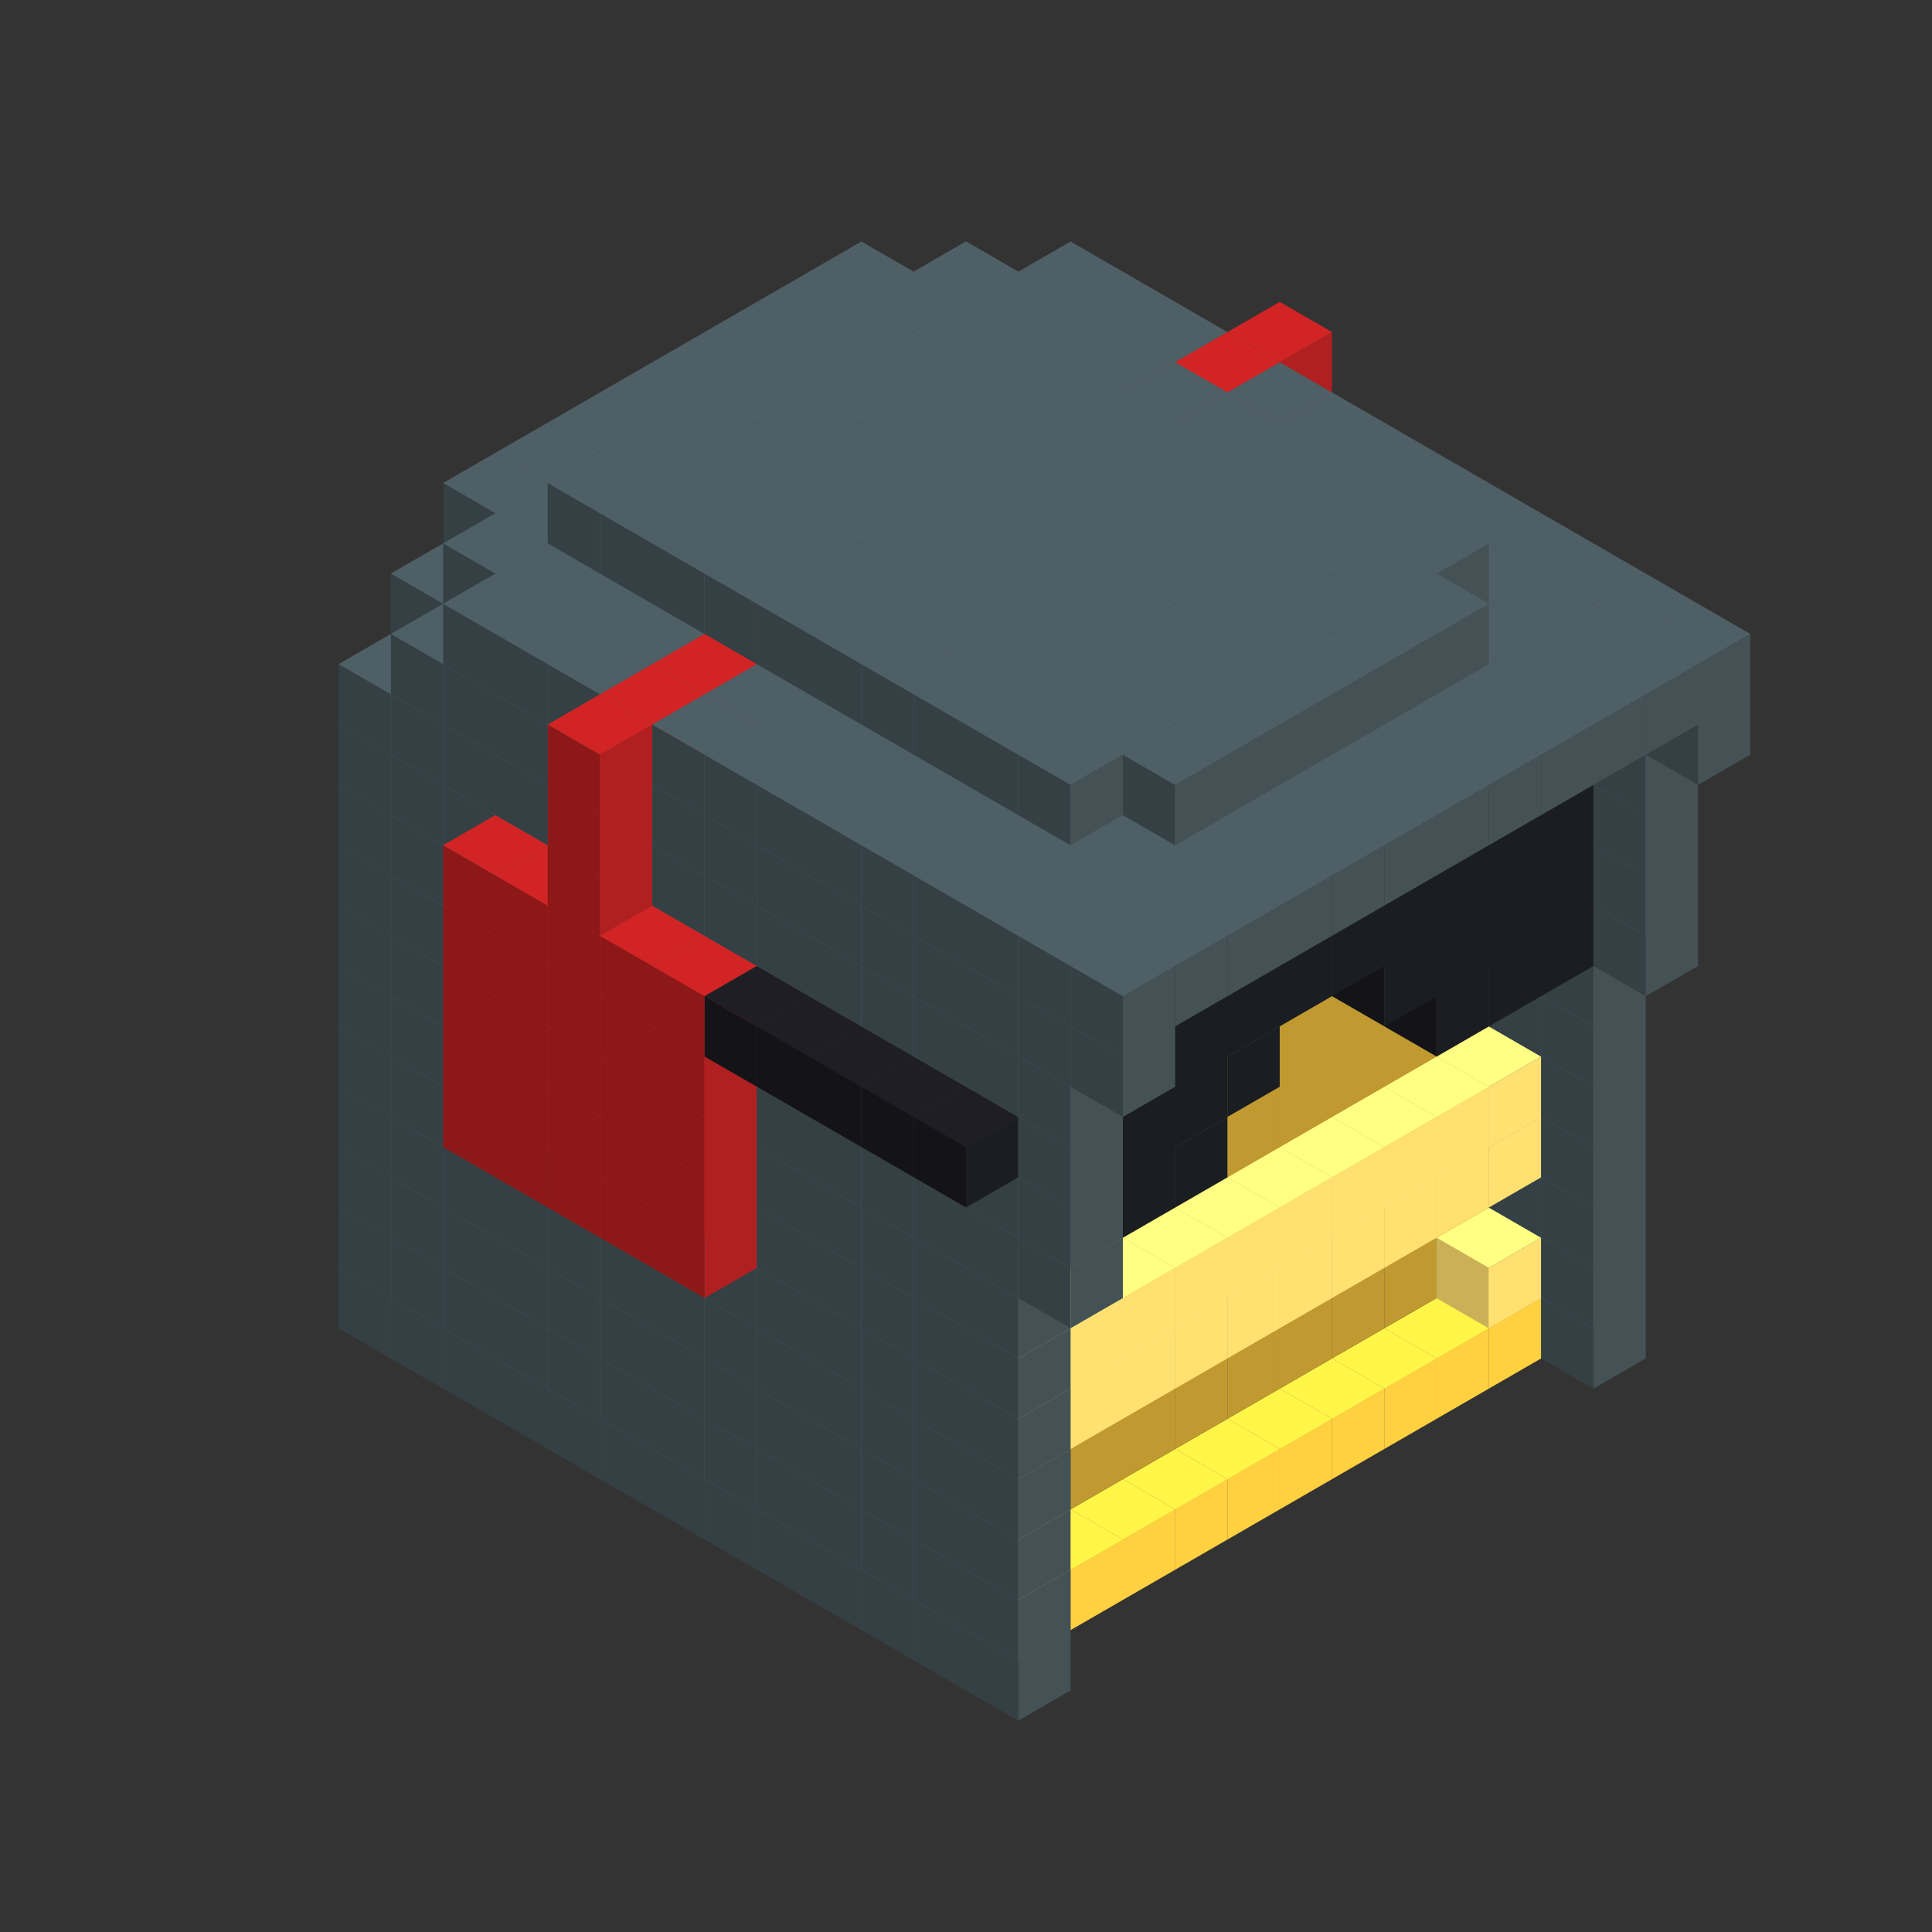 
<svg width='600' height='600' viewBox='4436371 5550000 3200000 3200000' xmlns='http://www.w3.org/2000/svg' xmlns:xlink='http://www.w3.org/1999/xlink'>
<rect x="4436371" y="5550000" width="3200000" height="3200000" fill="#333333" stroke="none"/>
<use xlink:href='#v-0x00000090-8' transform='translate(1936371,3050000)'/>
<use xlink:href='#v-0x00000090-8' transform='translate(983738,3600000)'/>
<use xlink:href='#v-0x00000090-8' transform='translate(2022974,3100000)'/>
<use xlink:href='#v-0x00000090-8' transform='translate(1070341,3650000)'/>
<use xlink:href='#v-0x00000090-8' transform='translate(2109577,3150000)'/>
<use xlink:href='#v-0x00000090-8' transform='translate(1156944,3700000)'/>
<use xlink:href='#v-0x00000090-8' transform='translate(2196180,3200000)'/>
<use xlink:href='#v-0x00000090-8' transform='translate(1243547,3750000)'/>
<use xlink:href='#v-0x00000090-8' transform='translate(2282783,3250000)'/>
<use xlink:href='#v-0x00000090-8' transform='translate(1330150,3800000)'/>
<use xlink:href='#v-0x00000090-8' transform='translate(2369386,3300000)'/>
<use xlink:href='#v-0x00000090-8' transform='translate(1416753,3850000)'/>
<use xlink:href='#v-0x00000090-8' transform='translate(2455989,3350000)'/>
<use xlink:href='#v-0x00000090-8' transform='translate(1503356,3900000)'/>
<use xlink:href='#v-0x00000090-8' transform='translate(2542592,3400000)'/>
<use xlink:href='#v-0x00000090-8' transform='translate(1589959,3950000)'/>
<use xlink:href='#v-0x00000090-8' transform='translate(2629195,3450000)'/>
<use xlink:href='#v-0x00000090-8' transform='translate(1676562,4000000)'/>
<use xlink:href='#v-0x00000090-8' transform='translate(2715798,3500000)'/>
<use xlink:href='#v-0x00000090-8' transform='translate(1763165,4050000)'/>
<use xlink:href='#v-0x00000090-8' transform='translate(2802401,3550000)'/>
<use xlink:href='#v-0x00000090-8' transform='translate(1849768,4100000)'/>
<use xlink:href='#v-0x00000090-8' transform='translate(2889004,3600000)'/>
<use xlink:href='#v-0x00000090-4' transform='translate(2802401,3650000)'/>
<use xlink:href='#v-0x00000090-4' transform='translate(2715798,3700000)'/>
<use xlink:href='#v-0x00000090-4' transform='translate(2629195,3750000)'/>
<use xlink:href='#v-0x00000090-4' transform='translate(2542592,3800000)'/>
<use xlink:href='#v-0x00000090-4' transform='translate(2455989,3850000)'/>
<use xlink:href='#v-0x00000090-4' transform='translate(2369386,3900000)'/>
<use xlink:href='#v-0x00000090-4' transform='translate(2282783,3950000)'/>
<use xlink:href='#v-0x00000090-4' transform='translate(2196180,4000000)'/>
<use xlink:href='#v-0x00000090-4' transform='translate(2109577,4050000)'/>
<use xlink:href='#v-0x00000090-4' transform='translate(2022974,4100000)'/>
<use xlink:href='#v-0x00000090-8' transform='translate(1936371,4150000)'/>
<use xlink:href='#v-0x00000090-8' transform='translate(2975607,3650000)'/>
<use xlink:href='#v-0x00000090-8' transform='translate(2022974,4200000)'/>
<use xlink:href='#v-0x00000090-8' transform='translate(1936371,2950000)'/>
<use xlink:href='#v-0x00000090-8' transform='translate(983738,3500000)'/>
<use xlink:href='#v-0x00000090-8' transform='translate(2022974,3000000)'/>
<use xlink:href='#v-0x00000090-8' transform='translate(1070341,3550000)'/>
<use xlink:href='#v-0x00000090-8' transform='translate(2109577,3050000)'/>
<use xlink:href='#v-0x00000090-8' transform='translate(1156944,3600000)'/>
<use xlink:href='#v-0x00000090-8' transform='translate(2196180,3100000)'/>
<use xlink:href='#v-0x00000090-8' transform='translate(1243547,3650000)'/>
<use xlink:href='#v-0x00000090-8' transform='translate(2282783,3150000)'/>
<use xlink:href='#v-0x00000090-8' transform='translate(1330150,3700000)'/>
<use xlink:href='#v-0x00000090-8' transform='translate(2369386,3200000)'/>
<use xlink:href='#v-0x00000090-8' transform='translate(1416753,3750000)'/>
<use xlink:href='#v-0x00000090-8' transform='translate(2455989,3250000)'/>
<use xlink:href='#v-0x00000090-8' transform='translate(1503356,3800000)'/>
<use xlink:href='#v-0x00000090-8' transform='translate(2542592,3300000)'/>
<use xlink:href='#v-0x00000090-8' transform='translate(1589959,3850000)'/>
<use xlink:href='#v-0x00000090-8' transform='translate(2629195,3350000)'/>
<use xlink:href='#v-0x00000090-8' transform='translate(1676562,3900000)'/>
<use xlink:href='#v-0x00000090-8' transform='translate(2715798,3400000)'/>
<use xlink:href='#v-0x00000090-8' transform='translate(1763165,3950000)'/>
<use xlink:href='#v-0x00000090-8' transform='translate(2802401,3450000)'/>
<use xlink:href='#v-0x00000090-2' transform='translate(2715798,3500000)'/>
<use xlink:href='#v-0x00000090-2' transform='translate(2629195,3550000)'/>
<use xlink:href='#v-0x00000090-2' transform='translate(2542592,3600000)'/>
<use xlink:href='#v-0x00000090-2' transform='translate(2455989,3650000)'/>
<use xlink:href='#v-0x00000090-2' transform='translate(2369386,3700000)'/>
<use xlink:href='#v-0x00000090-2' transform='translate(2282783,3750000)'/>
<use xlink:href='#v-0x00000090-2' transform='translate(2196180,3800000)'/>
<use xlink:href='#v-0x00000090-2' transform='translate(2109577,3850000)'/>
<use xlink:href='#v-0x00000090-2' transform='translate(2022974,3900000)'/>
<use xlink:href='#v-0x00000090-2' transform='translate(1936371,3950000)'/>
<use xlink:href='#v-0x00000090-8' transform='translate(1849768,4000000)'/>
<use xlink:href='#v-0x00000090-8' transform='translate(2889004,3500000)'/>
<use xlink:href='#v-0x00000090-1' transform='translate(2802401,3550000)'/>
<use xlink:href='#v-0x00000090-1' transform='translate(2022974,4000000)'/>
<use xlink:href='#v-0x00000090-8' transform='translate(1936371,4050000)'/>
<use xlink:href='#v-0x00000090-8' transform='translate(2975607,3550000)'/>
<use xlink:href='#v-0x00000090-8' transform='translate(2022974,4100000)'/>
<use xlink:href='#v-0x00000090-8' transform='translate(1936371,2850000)'/>
<use xlink:href='#v-0x00000090-8' transform='translate(983738,3400000)'/>
<use xlink:href='#v-0x00000090-8' transform='translate(2022974,2900000)'/>
<use xlink:href='#v-0x00000090-8' transform='translate(1070341,3450000)'/>
<use xlink:href='#v-0x00000090-8' transform='translate(2109577,2950000)'/>
<use xlink:href='#v-0x00000090-8' transform='translate(1156944,3500000)'/>
<use xlink:href='#v-0x00000090-8' transform='translate(2196180,3000000)'/>
<use xlink:href='#v-0x00000090-8' transform='translate(1243547,3550000)'/>
<use xlink:href='#v-0x00000090-8' transform='translate(2282783,3050000)'/>
<use xlink:href='#v-0x00000090-8' transform='translate(1330150,3600000)'/>
<use xlink:href='#v-0x00000090-8' transform='translate(2369386,3100000)'/>
<use xlink:href='#v-0x00000090-8' transform='translate(1416753,3650000)'/>
<use xlink:href='#v-0x00000090-8' transform='translate(2455989,3150000)'/>
<use xlink:href='#v-0x00000090-8' transform='translate(1503356,3700000)'/>
<use xlink:href='#v-0x00000090-8' transform='translate(2542592,3200000)'/>
<use xlink:href='#v-0x00000090-8' transform='translate(1589959,3750000)'/>
<use xlink:href='#v-0x00000090-8' transform='translate(2629195,3250000)'/>
<use xlink:href='#v-0x00000090-8' transform='translate(1676562,3800000)'/>
<use xlink:href='#v-0x00000090-8' transform='translate(2715798,3300000)'/>
<use xlink:href='#v-0x00000090-8' transform='translate(1763165,3850000)'/>
<use xlink:href='#v-0x00000090-8' transform='translate(2802401,3350000)'/>
<use xlink:href='#v-0x00000090-2' transform='translate(2715798,3400000)'/>
<use xlink:href='#v-0x00000090-2' transform='translate(2629195,3450000)'/>
<use xlink:href='#v-0x00000090-2' transform='translate(2542592,3500000)'/>
<use xlink:href='#v-0x00000090-2' transform='translate(2455989,3550000)'/>
<use xlink:href='#v-0x00000090-2' transform='translate(2369386,3600000)'/>
<use xlink:href='#v-0x00000090-2' transform='translate(2282783,3650000)'/>
<use xlink:href='#v-0x00000090-2' transform='translate(2196180,3700000)'/>
<use xlink:href='#v-0x00000090-2' transform='translate(2109577,3750000)'/>
<use xlink:href='#v-0x00000090-2' transform='translate(2022974,3800000)'/>
<use xlink:href='#v-0x00000090-2' transform='translate(1936371,3850000)'/>
<use xlink:href='#v-0x00000090-8' transform='translate(1849768,3900000)'/>
<use xlink:href='#v-0x00000090-8' transform='translate(2889004,3400000)'/>
<use xlink:href='#v-0x00000090-8' transform='translate(1936371,3950000)'/>
<use xlink:href='#v-0x00000090-8' transform='translate(2975607,3450000)'/>
<use xlink:href='#v-0x00000090-8' transform='translate(2022974,4000000)'/>
<use xlink:href='#v-0x00000090-8' transform='translate(1936371,2750000)'/>
<use xlink:href='#v-0x00000090-8' transform='translate(983738,3300000)'/>
<use xlink:href='#v-0x00000090-8' transform='translate(2022974,2800000)'/>
<use xlink:href='#v-0x00000090-8' transform='translate(1070341,3350000)'/>
<use xlink:href='#v-0x00000090-8' transform='translate(2109577,2850000)'/>
<use xlink:href='#v-0x00000090-8' transform='translate(1156944,3400000)'/>
<use xlink:href='#v-0x00000090-8' transform='translate(2196180,2900000)'/>
<use xlink:href='#v-0x00000090-8' transform='translate(1243547,3450000)'/>
<use xlink:href='#v-0x00000090-8' transform='translate(2282783,2950000)'/>
<use xlink:href='#v-0x00000090-8' transform='translate(1330150,3500000)'/>
<use xlink:href='#v-0x00000090-8' transform='translate(2369386,3000000)'/>
<use xlink:href='#v-0x00000090-8' transform='translate(1416753,3550000)'/>
<use xlink:href='#v-0x00000090-8' transform='translate(2455989,3050000)'/>
<use xlink:href='#v-0x00000090-8' transform='translate(1503356,3600000)'/>
<use xlink:href='#v-0x00000090-8' transform='translate(2542592,3100000)'/>
<use xlink:href='#v-0x00000090-8' transform='translate(1589959,3650000)'/>
<use xlink:href='#v-0x00000090-8' transform='translate(2629195,3150000)'/>
<use xlink:href='#v-0x00000090-8' transform='translate(1676562,3700000)'/>
<use xlink:href='#v-0x00000090-8' transform='translate(2715798,3200000)'/>
<use xlink:href='#v-0x00000090-8' transform='translate(1763165,3750000)'/>
<use xlink:href='#v-0x00000090-8' transform='translate(2802401,3250000)'/>
<use xlink:href='#v-0x00000090-2' transform='translate(2715798,3300000)'/>
<use xlink:href='#v-0x00000090-2' transform='translate(2629195,3350000)'/>
<use xlink:href='#v-0x00000090-2' transform='translate(2542592,3400000)'/>
<use xlink:href='#v-0x00000090-2' transform='translate(2455989,3450000)'/>
<use xlink:href='#v-0x00000090-2' transform='translate(2369386,3500000)'/>
<use xlink:href='#v-0x00000090-2' transform='translate(2282783,3550000)'/>
<use xlink:href='#v-0x00000090-2' transform='translate(2196180,3600000)'/>
<use xlink:href='#v-0x00000090-2' transform='translate(2109577,3650000)'/>
<use xlink:href='#v-0x00000090-2' transform='translate(2022974,3700000)'/>
<use xlink:href='#v-0x00000090-2' transform='translate(1936371,3750000)'/>
<use xlink:href='#v-0x00000090-8' transform='translate(1849768,3800000)'/>
<use xlink:href='#v-0x00000090-8' transform='translate(2889004,3300000)'/>
<use xlink:href='#v-0x00000090-1' transform='translate(2802401,3350000)'/>
<use xlink:href='#v-0x00000090-1' transform='translate(2715798,3400000)'/>
<use xlink:href='#v-0x00000090-1' transform='translate(2629195,3450000)'/>
<use xlink:href='#v-0x00000090-1' transform='translate(2542592,3500000)'/>
<use xlink:href='#v-0x00000090-1' transform='translate(2455989,3550000)'/>
<use xlink:href='#v-0x00000090-1' transform='translate(2369386,3600000)'/>
<use xlink:href='#v-0x00000090-1' transform='translate(2282783,3650000)'/>
<use xlink:href='#v-0x00000090-1' transform='translate(2196180,3700000)'/>
<use xlink:href='#v-0x00000090-1' transform='translate(2109577,3750000)'/>
<use xlink:href='#v-0x00000090-1' transform='translate(2022974,3800000)'/>
<use xlink:href='#v-0x00000090-8' transform='translate(1936371,3850000)'/>
<use xlink:href='#v-0x00000090-8' transform='translate(2975607,3350000)'/>
<use xlink:href='#v-0x00000090-8' transform='translate(2022974,3900000)'/>
<use xlink:href='#v-0x00000090-8' transform='translate(1936371,2650000)'/>
<use xlink:href='#v-0x00000090-8' transform='translate(983738,3200000)'/>
<use xlink:href='#v-0x00000090-8' transform='translate(2022974,2700000)'/>
<use xlink:href='#v-0x00000090-8' transform='translate(1070341,3250000)'/>
<use xlink:href='#v-0x00000090-8' transform='translate(2109577,2750000)'/>
<use xlink:href='#v-0x00000090-8' transform='translate(1156944,3300000)'/>
<use xlink:href='#v-0x00000090-8' transform='translate(2196180,2800000)'/>
<use xlink:href='#v-0x00000090-8' transform='translate(1243547,3350000)'/>
<use xlink:href='#v-0x00000090-8' transform='translate(2282783,2850000)'/>
<use xlink:href='#v-0x00000090-8' transform='translate(1330150,3400000)'/>
<use xlink:href='#v-0x00000090-8' transform='translate(2369386,2900000)'/>
<use xlink:href='#v-0x00000090-8' transform='translate(1416753,3450000)'/>
<use xlink:href='#v-0x00000090-8' transform='translate(2455989,2950000)'/>
<use xlink:href='#v-0x00000090-8' transform='translate(1503356,3500000)'/>
<use xlink:href='#v-0x00000090-8' transform='translate(2542592,3000000)'/>
<use xlink:href='#v-0x00000090-8' transform='translate(1589959,3550000)'/>
<use xlink:href='#v-0x00000090-8' transform='translate(2629195,3050000)'/>
<use xlink:href='#v-0x00000090-8' transform='translate(1676562,3600000)'/>
<use xlink:href='#v-0x00000090-8' transform='translate(2715798,3100000)'/>
<use xlink:href='#v-0x00000090-8' transform='translate(1763165,3650000)'/>
<use xlink:href='#v-0x00000090-8' transform='translate(2802401,3150000)'/>
<use xlink:href='#v-0x00000090-2' transform='translate(2715798,3200000)'/>
<use xlink:href='#v-0x00000090-2' transform='translate(2629195,3250000)'/>
<use xlink:href='#v-0x00000090-2' transform='translate(2542592,3300000)'/>
<use xlink:href='#v-0x00000090-2' transform='translate(2455989,3350000)'/>
<use xlink:href='#v-0x00000090-2' transform='translate(2369386,3400000)'/>
<use xlink:href='#v-0x00000090-2' transform='translate(2282783,3450000)'/>
<use xlink:href='#v-0x00000090-2' transform='translate(2196180,3500000)'/>
<use xlink:href='#v-0x00000090-2' transform='translate(2109577,3550000)'/>
<use xlink:href='#v-0x00000090-2' transform='translate(2022974,3600000)'/>
<use xlink:href='#v-0x00000090-2' transform='translate(1936371,3650000)'/>
<use xlink:href='#v-0x00000090-8' transform='translate(1849768,3700000)'/>
<use xlink:href='#v-0x00000090-8' transform='translate(2889004,3200000)'/>
<use xlink:href='#v-0x00000090-1' transform='translate(2802401,3250000)'/>
<use xlink:href='#v-0x00000090-1' transform='translate(2715798,3300000)'/>
<use xlink:href='#v-0x00000090-1' transform='translate(2629195,3350000)'/>
<use xlink:href='#v-0x00000090-1' transform='translate(2542592,3400000)'/>
<use xlink:href='#v-0x00000090-1' transform='translate(2455989,3450000)'/>
<use xlink:href='#v-0x00000090-1' transform='translate(2369386,3500000)'/>
<use xlink:href='#v-0x00000090-1' transform='translate(2282783,3550000)'/>
<use xlink:href='#v-0x00000090-1' transform='translate(2196180,3600000)'/>
<use xlink:href='#v-0x00000090-1' transform='translate(2109577,3650000)'/>
<use xlink:href='#v-0x00000090-1' transform='translate(2022974,3700000)'/>
<use xlink:href='#v-0x00000090-8' transform='translate(1936371,3750000)'/>
<use xlink:href='#v-0x00000090-8' transform='translate(2975607,3250000)'/>
<use xlink:href='#v-0x00000090-8' transform='translate(2022974,3800000)'/>
<use xlink:href='#v-0x00000090-8' transform='translate(1936371,2550000)'/>
<use xlink:href='#v-0x00000090-8' transform='translate(983738,3100000)'/>
<use xlink:href='#v-0x00000090-8' transform='translate(2022974,2600000)'/>
<use xlink:href='#v-0x00000090-8' transform='translate(1070341,3150000)'/>
<use xlink:href='#v-0x00000090-8' transform='translate(2109577,2650000)'/>
<use xlink:href='#v-0x00000090-8' transform='translate(1156944,3200000)'/>
<use xlink:href='#v-0x00000090-9' transform='translate(2282783,2650000)'/>
<use xlink:href='#v-0x00000090-8' transform='translate(2196180,2700000)'/>
<use xlink:href='#v-0x00000090-8' transform='translate(1243547,3250000)'/>
<use xlink:href='#v-0x00000090-9' transform='translate(1156944,3300000)'/>
<use xlink:href='#v-0x00000090-9' transform='translate(2369386,2700000)'/>
<use xlink:href='#v-0x00000090-8' transform='translate(2282783,2750000)'/>
<use xlink:href='#v-0x00000090-8' transform='translate(1330150,3300000)'/>
<use xlink:href='#v-0x00000090-9' transform='translate(1243547,3350000)'/>
<use xlink:href='#v-0x00000090-9' transform='translate(2455989,2750000)'/>
<use xlink:href='#v-0x00000090-8' transform='translate(2369386,2800000)'/>
<use xlink:href='#v-0x00000090-8' transform='translate(1416753,3350000)'/>
<use xlink:href='#v-0x00000090-9' transform='translate(1330150,3400000)'/>
<use xlink:href='#v-0x00000090-9' transform='translate(2542592,2800000)'/>
<use xlink:href='#v-0x00000090-8' transform='translate(2455989,2850000)'/>
<use xlink:href='#v-0x00000090-8' transform='translate(1503356,3400000)'/>
<use xlink:href='#v-0x00000090-9' transform='translate(1416753,3450000)'/>
<use xlink:href='#v-0x00000090-9' transform='translate(2629195,2850000)'/>
<use xlink:href='#v-0x00000090-8' transform='translate(2542592,2900000)'/>
<use xlink:href='#v-0x00000090-8' transform='translate(1589959,3450000)'/>
<use xlink:href='#v-0x00000090-9' transform='translate(1503356,3500000)'/>
<use xlink:href='#v-0x00000090-8' transform='translate(2629195,2950000)'/>
<use xlink:href='#v-0x00000090-8' transform='translate(1676562,3500000)'/>
<use xlink:href='#v-0x00000090-8' transform='translate(2715798,3000000)'/>
<use xlink:href='#v-0x00000090-8' transform='translate(1763165,3550000)'/>
<use xlink:href='#v-0x00000090-8' transform='translate(2802401,3050000)'/>
<use xlink:href='#v-0x00000090-2' transform='translate(2715798,3100000)'/>
<use xlink:href='#v-0x00000090-2' transform='translate(2629195,3150000)'/>
<use xlink:href='#v-0x00000090-2' transform='translate(2542592,3200000)'/>
<use xlink:href='#v-0x00000090-2' transform='translate(2455989,3250000)'/>
<use xlink:href='#v-0x00000090-2' transform='translate(2369386,3300000)'/>
<use xlink:href='#v-0x00000090-2' transform='translate(2282783,3350000)'/>
<use xlink:href='#v-0x00000090-2' transform='translate(2196180,3400000)'/>
<use xlink:href='#v-0x00000090-2' transform='translate(2109577,3450000)'/>
<use xlink:href='#v-0x00000090-2' transform='translate(2022974,3500000)'/>
<use xlink:href='#v-0x00000090-2' transform='translate(1936371,3550000)'/>
<use xlink:href='#v-0x00000090-8' transform='translate(1849768,3600000)'/>
<use xlink:href='#v-0x00000090-8' transform='translate(2889004,3100000)'/>
<use xlink:href='#v-0x00000090-8' transform='translate(1936371,3650000)'/>
<use xlink:href='#v-0x00000090-8' transform='translate(2975607,3150000)'/>
<use xlink:href='#v-0x00000090-8' transform='translate(2022974,3700000)'/>
<use xlink:href='#v-0x00000090-8' transform='translate(1936371,2450000)'/>
<use xlink:href='#v-0x00000090-8' transform='translate(983738,3000000)'/>
<use xlink:href='#v-0x00000090-8' transform='translate(2022974,2500000)'/>
<use xlink:href='#v-0x00000090-8' transform='translate(1070341,3050000)'/>
<use xlink:href='#v-0x00000090-8' transform='translate(2109577,2550000)'/>
<use xlink:href='#v-0x00000090-8' transform='translate(1156944,3100000)'/>
<use xlink:href='#v-0x00000090-9' transform='translate(2282783,2550000)'/>
<use xlink:href='#v-0x00000090-8' transform='translate(2196180,2600000)'/>
<use xlink:href='#v-0x00000090-8' transform='translate(1243547,3150000)'/>
<use xlink:href='#v-0x00000090-9' transform='translate(1156944,3200000)'/>
<use xlink:href='#v-0x00000090-9' transform='translate(2369386,2600000)'/>
<use xlink:href='#v-0x00000090-8' transform='translate(2282783,2650000)'/>
<use xlink:href='#v-0x00000090-8' transform='translate(1330150,3200000)'/>
<use xlink:href='#v-0x00000090-9' transform='translate(1243547,3250000)'/>
<use xlink:href='#v-0x00000090-9' transform='translate(2455989,2650000)'/>
<use xlink:href='#v-0x00000090-8' transform='translate(2369386,2700000)'/>
<use xlink:href='#v-0x00000090-8' transform='translate(1416753,3250000)'/>
<use xlink:href='#v-0x00000090-9' transform='translate(1330150,3300000)'/>
<use xlink:href='#v-0x00000090-9' transform='translate(2542592,2700000)'/>
<use xlink:href='#v-0x00000090-8' transform='translate(2455989,2750000)'/>
<use xlink:href='#v-0x00000090-8' transform='translate(1503356,3300000)'/>
<use xlink:href='#v-0x00000090-9' transform='translate(1416753,3350000)'/>
<use xlink:href='#v-0x00000090-9' transform='translate(2629195,2750000)'/>
<use xlink:href='#v-0x00000090-8' transform='translate(2542592,2800000)'/>
<use xlink:href='#v-0x00000090-8' transform='translate(1589959,3350000)'/>
<use xlink:href='#v-0x00000090-9' transform='translate(1503356,3400000)'/>
<use xlink:href='#v-0x00000090-8' transform='translate(2629195,2850000)'/>
<use xlink:href='#v-0x00000090-8' transform='translate(1676562,3400000)'/>
<use xlink:href='#v-0x00000090-8' transform='translate(2715798,2900000)'/>
<use xlink:href='#v-0x00000090-8' transform='translate(1763165,3450000)'/>
<use xlink:href='#v-0x00000090-8' transform='translate(2802401,2950000)'/>
<use xlink:href='#v-0x00000090-2' transform='translate(2715798,3000000)'/>
<use xlink:href='#v-0x00000090-2' transform='translate(2629195,3050000)'/>
<use xlink:href='#v-0x00000090-2' transform='translate(2542592,3100000)'/>
<use xlink:href='#v-0x00000090-2' transform='translate(2455989,3150000)'/>
<use xlink:href='#v-0x00000090-2' transform='translate(2369386,3200000)'/>
<use xlink:href='#v-0x00000090-2' transform='translate(2282783,3250000)'/>
<use xlink:href='#v-0x00000090-2' transform='translate(2196180,3300000)'/>
<use xlink:href='#v-0x00000090-2' transform='translate(2109577,3350000)'/>
<use xlink:href='#v-0x00000090-2' transform='translate(2022974,3400000)'/>
<use xlink:href='#v-0x00000090-2' transform='translate(1936371,3450000)'/>
<use xlink:href='#v-0x00000090-8' transform='translate(1849768,3500000)'/>
<use xlink:href='#v-0x00000090-8' transform='translate(2889004,3000000)'/>
<use xlink:href='#v-0x00000090-8' transform='translate(1936371,3550000)'/>
<use xlink:href='#v-0x00000090-8' transform='translate(2975607,3050000)'/>
<use xlink:href='#v-0x00000090-8' transform='translate(2022974,3600000)'/>
<use xlink:href='#v-0x00000090-8' transform='translate(1936371,2350000)'/>
<use xlink:href='#v-0x00000090-8' transform='translate(983738,2900000)'/>
<use xlink:href='#v-0x00000090-8' transform='translate(2022974,2400000)'/>
<use xlink:href='#v-0x00000090-8' transform='translate(1070341,2950000)'/>
<use xlink:href='#v-0x00000090-8' transform='translate(2109577,2450000)'/>
<use xlink:href='#v-0x00000090-8' transform='translate(1156944,3000000)'/>
<use xlink:href='#v-0x00000090-9' transform='translate(2282783,2450000)'/>
<use xlink:href='#v-0x00000090-8' transform='translate(2196180,2500000)'/>
<use xlink:href='#v-0x00000090-8' transform='translate(1243547,3050000)'/>
<use xlink:href='#v-0x00000090-9' transform='translate(1156944,3100000)'/>
<use xlink:href='#v-0x00000090-9' transform='translate(2369386,2500000)'/>
<use xlink:href='#v-0x00000090-8' transform='translate(2282783,2550000)'/>
<use xlink:href='#v-0x00000090-8' transform='translate(1330150,3100000)'/>
<use xlink:href='#v-0x00000090-9' transform='translate(1243547,3150000)'/>
<use xlink:href='#v-0x00000090-9' transform='translate(2455989,2550000)'/>
<use xlink:href='#v-0x00000090-8' transform='translate(2369386,2600000)'/>
<use xlink:href='#v-0x00000090-8' transform='translate(1416753,3150000)'/>
<use xlink:href='#v-0x00000090-9' transform='translate(1330150,3200000)'/>
<use xlink:href='#v-0x00000090-9' transform='translate(2542592,2600000)'/>
<use xlink:href='#v-0x00000090-8' transform='translate(2455989,2650000)'/>
<use xlink:href='#v-0x00000090-8' transform='translate(1503356,3200000)'/>
<use xlink:href='#v-0x00000090-9' transform='translate(1416753,3250000)'/>
<use xlink:href='#v-0x00000090-9' transform='translate(2629195,2650000)'/>
<use xlink:href='#v-0x00000090-8' transform='translate(2542592,2700000)'/>
<use xlink:href='#v-0x00000090-8' transform='translate(1589959,3250000)'/>
<use xlink:href='#v-0x00000090-9' transform='translate(1503356,3300000)'/>
<use xlink:href='#v-0x00000090-8' transform='translate(2629195,2750000)'/>
<use xlink:href='#v-0x00000090-8' transform='translate(1676562,3300000)'/>
<use xlink:href='#v-0x00000090-8' transform='translate(2715798,2800000)'/>
<use xlink:href='#v-0x00000090-8' transform='translate(1763165,3350000)'/>
<use xlink:href='#v-0x00000090-8' transform='translate(2802401,2850000)'/>
<use xlink:href='#v-0x00000090-2' transform='translate(2715798,2900000)'/>
<use xlink:href='#v-0x00000090-2' transform='translate(2629195,2950000)'/>
<use xlink:href='#v-0x00000090-2' transform='translate(2542592,3000000)'/>
<use xlink:href='#v-0x00000090-2' transform='translate(2455989,3050000)'/>
<use xlink:href='#v-0x00000090-2' transform='translate(2369386,3100000)'/>
<use xlink:href='#v-0x00000090-2' transform='translate(2282783,3150000)'/>
<use xlink:href='#v-0x00000090-2' transform='translate(2196180,3200000)'/>
<use xlink:href='#v-0x00000090-2' transform='translate(2109577,3250000)'/>
<use xlink:href='#v-0x00000090-2' transform='translate(2022974,3300000)'/>
<use xlink:href='#v-0x00000090-2' transform='translate(1936371,3350000)'/>
<use xlink:href='#v-0x00000090-8' transform='translate(1849768,3400000)'/>
<use xlink:href='#v-0x00000090-8' transform='translate(2889004,2900000)'/>
<use xlink:href='#v-0x00000090-1' transform='translate(2802401,2950000)'/>
<use xlink:href='#v-0x00000090-1' transform='translate(2715798,3000000)'/>
<use xlink:href='#v-0x00000090-1' transform='translate(2629195,3050000)'/>
<use xlink:href='#v-0x00000090-1' transform='translate(2196180,3300000)'/>
<use xlink:href='#v-0x00000090-1' transform='translate(2109577,3350000)'/>
<use xlink:href='#v-0x00000090-1' transform='translate(2022974,3400000)'/>
<use xlink:href='#v-0x00000090-8' transform='translate(1936371,3450000)'/>
<use xlink:href='#v-0x00000090-8' transform='translate(2975607,2950000)'/>
<use xlink:href='#v-0x00000090-7' transform='translate(2889004,3000000)'/>
<use xlink:href='#v-0x00000090-7' transform='translate(2802401,3050000)'/>
<use xlink:href='#v-0x00000090-7' transform='translate(2715798,3100000)'/>
<use xlink:href='#v-0x00000090-7' transform='translate(2282783,3350000)'/>
<use xlink:href='#v-0x00000090-7' transform='translate(2196180,3400000)'/>
<use xlink:href='#v-0x00000090-7' transform='translate(2109577,3450000)'/>
<use xlink:href='#v-0x00000090-8' transform='translate(2022974,3500000)'/>
<use xlink:href='#v-0x00000090-8' transform='translate(3062210,3000000)'/>
<use xlink:href='#v-0x00000090-8' transform='translate(2109577,3550000)'/>
<use xlink:href='#v-0x00000090-8' transform='translate(1936371,2250000)'/>
<use xlink:href='#v-0x00000090-8' transform='translate(983738,2800000)'/>
<use xlink:href='#v-0x00000090-8' transform='translate(2022974,2300000)'/>
<use xlink:href='#v-0x00000090-8' transform='translate(1070341,2850000)'/>
<use xlink:href='#v-0x00000090-8' transform='translate(2109577,2350000)'/>
<use xlink:href='#v-0x00000090-8' transform='translate(1156944,2900000)'/>
<use xlink:href='#v-0x00000090-9' transform='translate(2282783,2350000)'/>
<use xlink:href='#v-0x00000090-8' transform='translate(2196180,2400000)'/>
<use xlink:href='#v-0x00000090-8' transform='translate(1243547,2950000)'/>
<use xlink:href='#v-0x00000090-9' transform='translate(1156944,3000000)'/>
<use xlink:href='#v-0x00000090-9' transform='translate(2369386,2400000)'/>
<use xlink:href='#v-0x00000090-8' transform='translate(2282783,2450000)'/>
<use xlink:href='#v-0x00000090-8' transform='translate(1330150,3000000)'/>
<use xlink:href='#v-0x00000090-9' transform='translate(1243547,3050000)'/>
<use xlink:href='#v-0x00000090-9' transform='translate(2455989,2450000)'/>
<use xlink:href='#v-0x00000090-8' transform='translate(2369386,2500000)'/>
<use xlink:href='#v-0x00000090-8' transform='translate(1416753,3050000)'/>
<use xlink:href='#v-0x00000090-9' transform='translate(1330150,3100000)'/>
<use xlink:href='#v-0x00000090-9' transform='translate(2542592,2500000)'/>
<use xlink:href='#v-0x00000090-8' transform='translate(2455989,2550000)'/>
<use xlink:href='#v-0x00000090-8' transform='translate(1503356,3100000)'/>
<use xlink:href='#v-0x00000090-9' transform='translate(1416753,3150000)'/>
<use xlink:href='#v-0x00000090-9' transform='translate(2629195,2550000)'/>
<use xlink:href='#v-0x00000090-8' transform='translate(2542592,2600000)'/>
<use xlink:href='#v-0x00000090-8' transform='translate(1589959,3150000)'/>
<use xlink:href='#v-0x00000090-9' transform='translate(1503356,3200000)'/>
<use xlink:href='#v-0x00000090-8' transform='translate(2629195,2650000)'/>
<use xlink:href='#v-0x00000090-8' transform='translate(1676562,3200000)'/>
<use xlink:href='#v-0x00000090-8' transform='translate(2715798,2700000)'/>
<use xlink:href='#v-0x00000090-8' transform='translate(1763165,3250000)'/>
<use xlink:href='#v-0x00000090-8' transform='translate(2802401,2750000)'/>
<use xlink:href='#v-0x00000090-2' transform='translate(2715798,2800000)'/>
<use xlink:href='#v-0x00000090-2' transform='translate(2629195,2850000)'/>
<use xlink:href='#v-0x00000090-2' transform='translate(2542592,2900000)'/>
<use xlink:href='#v-0x00000090-2' transform='translate(2455989,2950000)'/>
<use xlink:href='#v-0x00000090-2' transform='translate(2369386,3000000)'/>
<use xlink:href='#v-0x00000090-2' transform='translate(2282783,3050000)'/>
<use xlink:href='#v-0x00000090-2' transform='translate(2196180,3100000)'/>
<use xlink:href='#v-0x00000090-2' transform='translate(2109577,3150000)'/>
<use xlink:href='#v-0x00000090-2' transform='translate(2022974,3200000)'/>
<use xlink:href='#v-0x00000090-2' transform='translate(1936371,3250000)'/>
<use xlink:href='#v-0x00000090-8' transform='translate(1849768,3300000)'/>
<use xlink:href='#v-0x00000090-8' transform='translate(2889004,2800000)'/>
<use xlink:href='#v-0x00000090-1' transform='translate(2802401,2850000)'/>
<use xlink:href='#v-0x00000090-3' transform='translate(2715798,2900000)'/>
<use xlink:href='#v-0x00000090-3' transform='translate(2629195,2950000)'/>
<use xlink:href='#v-0x00000090-1' transform='translate(2542592,3000000)'/>
<use xlink:href='#v-0x00000090-1' transform='translate(2282783,3150000)'/>
<use xlink:href='#v-0x00000090-3' transform='translate(2196180,3200000)'/>
<use xlink:href='#v-0x00000090-3' transform='translate(2109577,3250000)'/>
<use xlink:href='#v-0x00000090-1' transform='translate(2022974,3300000)'/>
<use xlink:href='#v-0x00000090-8' transform='translate(1936371,3350000)'/>
<use xlink:href='#v-0x00000090-8' transform='translate(2975607,2850000)'/>
<use xlink:href='#v-0x00000090-7' transform='translate(2889004,2900000)'/>
<use xlink:href='#v-0x00000090-7' transform='translate(2802401,2950000)'/>
<use xlink:href='#v-0x00000090-7' transform='translate(2715798,3000000)'/>
<use xlink:href='#v-0x00000090-7' transform='translate(2629195,3050000)'/>
<use xlink:href='#v-0x00000090-7' transform='translate(2369386,3200000)'/>
<use xlink:href='#v-0x00000090-7' transform='translate(2282783,3250000)'/>
<use xlink:href='#v-0x00000090-7' transform='translate(2196180,3300000)'/>
<use xlink:href='#v-0x00000090-7' transform='translate(2109577,3350000)'/>
<use xlink:href='#v-0x00000090-8' transform='translate(2022974,3400000)'/>
<use xlink:href='#v-0x00000090-8' transform='translate(3062210,2900000)'/>
<use xlink:href='#v-0x00000090-8' transform='translate(2109577,3450000)'/>
<use xlink:href='#v-0x00000090-8' transform='translate(1936371,2150000)'/>
<use xlink:href='#v-0x00000090-8' transform='translate(983738,2700000)'/>
<use xlink:href='#v-0x00000090-8' transform='translate(2022974,2200000)'/>
<use xlink:href='#v-0x00000090-8' transform='translate(1070341,2750000)'/>
<use xlink:href='#v-0x00000090-8' transform='translate(2109577,2250000)'/>
<use xlink:href='#v-0x00000090-8' transform='translate(1156944,2800000)'/>
<use xlink:href='#v-0x00000090-9' transform='translate(2282783,2250000)'/>
<use xlink:href='#v-0x00000090-8' transform='translate(2196180,2300000)'/>
<use xlink:href='#v-0x00000090-8' transform='translate(1243547,2850000)'/>
<use xlink:href='#v-0x00000090-9' transform='translate(1156944,2900000)'/>
<use xlink:href='#v-0x00000090-9' transform='translate(2369386,2300000)'/>
<use xlink:href='#v-0x00000090-8' transform='translate(2282783,2350000)'/>
<use xlink:href='#v-0x00000090-8' transform='translate(1330150,2900000)'/>
<use xlink:href='#v-0x00000090-9' transform='translate(1243547,2950000)'/>
<use xlink:href='#v-0x00000090-9' transform='translate(2455989,2350000)'/>
<use xlink:href='#v-0x00000090-8' transform='translate(2369386,2400000)'/>
<use xlink:href='#v-0x00000090-8' transform='translate(1416753,2950000)'/>
<use xlink:href='#v-0x00000090-9' transform='translate(1330150,3000000)'/>
<use xlink:href='#v-0x00000090-9' transform='translate(2542592,2400000)'/>
<use xlink:href='#v-0x00000090-8' transform='translate(2455989,2450000)'/>
<use xlink:href='#v-0x00000090-8' transform='translate(1503356,3000000)'/>
<use xlink:href='#v-0x00000090-9' transform='translate(1416753,3050000)'/>
<use xlink:href='#v-0x00000090-9' transform='translate(2629195,2450000)'/>
<use xlink:href='#v-0x00000090-8' transform='translate(2542592,2500000)'/>
<use xlink:href='#v-0x00000090-8' transform='translate(1589959,3050000)'/>
<use xlink:href='#v-0x00000090-9' transform='translate(1503356,3100000)'/>
<use xlink:href='#v-0x00000090-7' transform='translate(2715798,2500000)'/>
<use xlink:href='#v-0x00000090-8' transform='translate(2629195,2550000)'/>
<use xlink:href='#v-0x00000090-8' transform='translate(1676562,3100000)'/>
<use xlink:href='#v-0x00000090-7' transform='translate(1589959,3150000)'/>
<use xlink:href='#v-0x00000090-7' transform='translate(2802401,2550000)'/>
<use xlink:href='#v-0x00000090-8' transform='translate(2715798,2600000)'/>
<use xlink:href='#v-0x00000090-8' transform='translate(1763165,3150000)'/>
<use xlink:href='#v-0x00000090-7' transform='translate(1676562,3200000)'/>
<use xlink:href='#v-0x00000090-7' transform='translate(2889004,2600000)'/>
<use xlink:href='#v-0x00000090-8' transform='translate(2802401,2650000)'/>
<use xlink:href='#v-0x00000090-2' transform='translate(2715798,2700000)'/>
<use xlink:href='#v-0x00000090-2' transform='translate(2629195,2750000)'/>
<use xlink:href='#v-0x00000090-2' transform='translate(2542592,2800000)'/>
<use xlink:href='#v-0x00000090-2' transform='translate(2455989,2850000)'/>
<use xlink:href='#v-0x00000090-2' transform='translate(2369386,2900000)'/>
<use xlink:href='#v-0x00000090-2' transform='translate(2282783,2950000)'/>
<use xlink:href='#v-0x00000090-2' transform='translate(2196180,3000000)'/>
<use xlink:href='#v-0x00000090-2' transform='translate(2109577,3050000)'/>
<use xlink:href='#v-0x00000090-2' transform='translate(2022974,3100000)'/>
<use xlink:href='#v-0x00000090-2' transform='translate(1936371,3150000)'/>
<use xlink:href='#v-0x00000090-8' transform='translate(1849768,3200000)'/>
<use xlink:href='#v-0x00000090-7' transform='translate(1763165,3250000)'/>
<use xlink:href='#v-0x00000090-7' transform='translate(2975607,2650000)'/>
<use xlink:href='#v-0x00000090-8' transform='translate(2889004,2700000)'/>
<use xlink:href='#v-0x00000090-1' transform='translate(2802401,2750000)'/>
<use xlink:href='#v-0x00000090-1' transform='translate(2715798,2800000)'/>
<use xlink:href='#v-0x00000090-1' transform='translate(2629195,2850000)'/>
<use xlink:href='#v-0x00000090-1' transform='translate(2196180,3100000)'/>
<use xlink:href='#v-0x00000090-1' transform='translate(2109577,3150000)'/>
<use xlink:href='#v-0x00000090-1' transform='translate(2022974,3200000)'/>
<use xlink:href='#v-0x00000090-8' transform='translate(1936371,3250000)'/>
<use xlink:href='#v-0x00000090-7' transform='translate(1849768,3300000)'/>
<use xlink:href='#v-0x00000090-7' transform='translate(3062210,2700000)'/>
<use xlink:href='#v-0x00000090-8' transform='translate(2975607,2750000)'/>
<use xlink:href='#v-0x00000090-7' transform='translate(2889004,2800000)'/>
<use xlink:href='#v-0x00000090-7' transform='translate(2802401,2850000)'/>
<use xlink:href='#v-0x00000090-7' transform='translate(2715798,2900000)'/>
<use xlink:href='#v-0x00000090-7' transform='translate(2629195,2950000)'/>
<use xlink:href='#v-0x00000090-7' transform='translate(2542592,3000000)'/>
<use xlink:href='#v-0x00000090-7' transform='translate(2455989,3050000)'/>
<use xlink:href='#v-0x00000090-7' transform='translate(2369386,3100000)'/>
<use xlink:href='#v-0x00000090-7' transform='translate(2282783,3150000)'/>
<use xlink:href='#v-0x00000090-7' transform='translate(2196180,3200000)'/>
<use xlink:href='#v-0x00000090-7' transform='translate(2109577,3250000)'/>
<use xlink:href='#v-0x00000090-8' transform='translate(2022974,3300000)'/>
<use xlink:href='#v-0x00000090-7' transform='translate(1936371,3350000)'/>
<use xlink:href='#v-0x00000090-8' transform='translate(3062210,2800000)'/>
<use xlink:href='#v-0x00000090-8' transform='translate(2109577,3350000)'/>
<use xlink:href='#v-0x00000090-8' transform='translate(1936371,2050000)'/>
<use xlink:href='#v-0x00000090-8' transform='translate(983738,2600000)'/>
<use xlink:href='#v-0x00000090-8' transform='translate(2022974,2100000)'/>
<use xlink:href='#v-0x00000090-8' transform='translate(1070341,2650000)'/>
<use xlink:href='#v-0x00000090-8' transform='translate(2109577,2150000)'/>
<use xlink:href='#v-0x00000090-8' transform='translate(1156944,2700000)'/>
<use xlink:href='#v-0x00000090-8' transform='translate(2196180,2200000)'/>
<use xlink:href='#v-0x00000090-8' transform='translate(1243547,2750000)'/>
<use xlink:href='#v-0x00000090-8' transform='translate(2282783,2250000)'/>
<use xlink:href='#v-0x00000090-8' transform='translate(1330150,2800000)'/>
<use xlink:href='#v-0x00000090-9' transform='translate(2455989,2250000)'/>
<use xlink:href='#v-0x00000090-8' transform='translate(2369386,2300000)'/>
<use xlink:href='#v-0x00000090-8' transform='translate(1416753,2850000)'/>
<use xlink:href='#v-0x00000090-9' transform='translate(1330150,2900000)'/>
<use xlink:href='#v-0x00000090-8' transform='translate(2455989,2350000)'/>
<use xlink:href='#v-0x00000090-8' transform='translate(1503356,2900000)'/>
<use xlink:href='#v-0x00000090-8' transform='translate(2542592,2400000)'/>
<use xlink:href='#v-0x00000090-8' transform='translate(1589959,2950000)'/>
<use xlink:href='#v-0x00000090-8' transform='translate(2629195,2450000)'/>
<use xlink:href='#v-0x00000090-8' transform='translate(1676562,3000000)'/>
<use xlink:href='#v-0x00000090-8' transform='translate(2715798,2500000)'/>
<use xlink:href='#v-0x00000090-8' transform='translate(1763165,3050000)'/>
<use xlink:href='#v-0x00000090-8' transform='translate(2802401,2550000)'/>
<use xlink:href='#v-0x00000090-2' transform='translate(2715798,2600000)'/>
<use xlink:href='#v-0x00000090-2' transform='translate(2629195,2650000)'/>
<use xlink:href='#v-0x00000090-2' transform='translate(2542592,2700000)'/>
<use xlink:href='#v-0x00000090-2' transform='translate(2455989,2750000)'/>
<use xlink:href='#v-0x00000090-2' transform='translate(2369386,2800000)'/>
<use xlink:href='#v-0x00000090-2' transform='translate(2282783,2850000)'/>
<use xlink:href='#v-0x00000090-2' transform='translate(2196180,2900000)'/>
<use xlink:href='#v-0x00000090-2' transform='translate(2109577,2950000)'/>
<use xlink:href='#v-0x00000090-2' transform='translate(2022974,3000000)'/>
<use xlink:href='#v-0x00000090-2' transform='translate(1936371,3050000)'/>
<use xlink:href='#v-0x00000090-8' transform='translate(1849768,3100000)'/>
<use xlink:href='#v-0x00000090-8' transform='translate(2889004,2600000)'/>
<use xlink:href='#v-0x00000090-8' transform='translate(1936371,3150000)'/>
<use xlink:href='#v-0x00000090-8' transform='translate(2975607,2650000)'/>
<use xlink:href='#v-0x00000090-8' transform='translate(2022974,3200000)'/>
<use xlink:href='#v-0x00000090-8' transform='translate(3062210,2700000)'/>
<use xlink:href='#v-0x00000090-8' transform='translate(2109577,3250000)'/>
<use xlink:href='#v-0x00000090-8' transform='translate(1849768,2000000)'/>
<use xlink:href='#v-0x00000090-8' transform='translate(1763165,2050000)'/>
<use xlink:href='#v-0x00000090-8' transform='translate(1676562,2100000)'/>
<use xlink:href='#v-0x00000090-8' transform='translate(1589959,2150000)'/>
<use xlink:href='#v-0x00000090-8' transform='translate(1503356,2200000)'/>
<use xlink:href='#v-0x00000090-8' transform='translate(1416753,2250000)'/>
<use xlink:href='#v-0x00000090-8' transform='translate(1330150,2300000)'/>
<use xlink:href='#v-0x00000090-8' transform='translate(1243547,2350000)'/>
<use xlink:href='#v-0x00000090-8' transform='translate(1156944,2400000)'/>
<use xlink:href='#v-0x00000090-8' transform='translate(1070341,2450000)'/>
<use xlink:href='#v-0x00000090-8' transform='translate(2022974,2000000)'/>
<use xlink:href='#v-0x00000090-6' transform='translate(1936371,2050000)'/>
<use xlink:href='#v-0x00000090-6' transform='translate(1849768,2100000)'/>
<use xlink:href='#v-0x00000090-6' transform='translate(1763165,2150000)'/>
<use xlink:href='#v-0x00000090-6' transform='translate(1676562,2200000)'/>
<use xlink:href='#v-0x00000090-6' transform='translate(1589959,2250000)'/>
<use xlink:href='#v-0x00000090-6' transform='translate(1503356,2300000)'/>
<use xlink:href='#v-0x00000090-6' transform='translate(1416753,2350000)'/>
<use xlink:href='#v-0x00000090-6' transform='translate(1330150,2400000)'/>
<use xlink:href='#v-0x00000090-6' transform='translate(1243547,2450000)'/>
<use xlink:href='#v-0x00000090-6' transform='translate(1156944,2500000)'/>
<use xlink:href='#v-0x00000090-8' transform='translate(1070341,2550000)'/>
<use xlink:href='#v-0x00000090-8' transform='translate(2109577,2050000)'/>
<use xlink:href='#v-0x00000090-6' transform='translate(2022974,2100000)'/>
<use xlink:href='#v-0x00000090-6' transform='translate(1936371,2150000)'/>
<use xlink:href='#v-0x00000090-6' transform='translate(1849768,2200000)'/>
<use xlink:href='#v-0x00000090-6' transform='translate(1763165,2250000)'/>
<use xlink:href='#v-0x00000090-6' transform='translate(1676562,2300000)'/>
<use xlink:href='#v-0x00000090-6' transform='translate(1589959,2350000)'/>
<use xlink:href='#v-0x00000090-6' transform='translate(1503356,2400000)'/>
<use xlink:href='#v-0x00000090-6' transform='translate(1416753,2450000)'/>
<use xlink:href='#v-0x00000090-6' transform='translate(1330150,2500000)'/>
<use xlink:href='#v-0x00000090-6' transform='translate(1243547,2550000)'/>
<use xlink:href='#v-0x00000090-8' transform='translate(1156944,2600000)'/>
<use xlink:href='#v-0x00000090-8' transform='translate(2196180,2100000)'/>
<use xlink:href='#v-0x00000090-2' transform='translate(2109577,2150000)'/>
<use xlink:href='#v-0x00000090-2' transform='translate(2022974,2200000)'/>
<use xlink:href='#v-0x00000090-2' transform='translate(1936371,2250000)'/>
<use xlink:href='#v-0x00000090-2' transform='translate(1849768,2300000)'/>
<use xlink:href='#v-0x00000090-2' transform='translate(1763165,2350000)'/>
<use xlink:href='#v-0x00000090-2' transform='translate(1676562,2400000)'/>
<use xlink:href='#v-0x00000090-2' transform='translate(1589959,2450000)'/>
<use xlink:href='#v-0x00000090-2' transform='translate(1503356,2500000)'/>
<use xlink:href='#v-0x00000090-2' transform='translate(1416753,2550000)'/>
<use xlink:href='#v-0x00000090-2' transform='translate(1330150,2600000)'/>
<use xlink:href='#v-0x00000090-8' transform='translate(1243547,2650000)'/>
<use xlink:href='#v-0x00000090-8' transform='translate(2282783,2150000)'/>
<use xlink:href='#v-0x00000090-2' transform='translate(2196180,2200000)'/>
<use xlink:href='#v-0x00000090-2' transform='translate(2109577,2250000)'/>
<use xlink:href='#v-0x00000090-2' transform='translate(2022974,2300000)'/>
<use xlink:href='#v-0x00000090-2' transform='translate(1936371,2350000)'/>
<use xlink:href='#v-0x00000090-2' transform='translate(1849768,2400000)'/>
<use xlink:href='#v-0x00000090-2' transform='translate(1763165,2450000)'/>
<use xlink:href='#v-0x00000090-2' transform='translate(1676562,2500000)'/>
<use xlink:href='#v-0x00000090-2' transform='translate(1589959,2550000)'/>
<use xlink:href='#v-0x00000090-2' transform='translate(1503356,2600000)'/>
<use xlink:href='#v-0x00000090-2' transform='translate(1416753,2650000)'/>
<use xlink:href='#v-0x00000090-8' transform='translate(1330150,2700000)'/>
<use xlink:href='#v-0x00000090-9' transform='translate(2455989,2150000)'/>
<use xlink:href='#v-0x00000090-8' transform='translate(2369386,2200000)'/>
<use xlink:href='#v-0x00000090-2' transform='translate(2282783,2250000)'/>
<use xlink:href='#v-0x00000090-2' transform='translate(2196180,2300000)'/>
<use xlink:href='#v-0x00000090-2' transform='translate(2109577,2350000)'/>
<use xlink:href='#v-0x00000090-2' transform='translate(2022974,2400000)'/>
<use xlink:href='#v-0x00000090-2' transform='translate(1936371,2450000)'/>
<use xlink:href='#v-0x00000090-2' transform='translate(1849768,2500000)'/>
<use xlink:href='#v-0x00000090-2' transform='translate(1763165,2550000)'/>
<use xlink:href='#v-0x00000090-2' transform='translate(1676562,2600000)'/>
<use xlink:href='#v-0x00000090-2' transform='translate(1589959,2650000)'/>
<use xlink:href='#v-0x00000090-2' transform='translate(1503356,2700000)'/>
<use xlink:href='#v-0x00000090-8' transform='translate(1416753,2750000)'/>
<use xlink:href='#v-0x00000090-9' transform='translate(1330150,2800000)'/>
<use xlink:href='#v-0x00000090-8' transform='translate(2455989,2250000)'/>
<use xlink:href='#v-0x00000090-5' transform='translate(2369386,2300000)'/>
<use xlink:href='#v-0x00000090-5' transform='translate(2282783,2350000)'/>
<use xlink:href='#v-0x00000090-5' transform='translate(2196180,2400000)'/>
<use xlink:href='#v-0x00000090-5' transform='translate(2109577,2450000)'/>
<use xlink:href='#v-0x00000090-5' transform='translate(2022974,2500000)'/>
<use xlink:href='#v-0x00000090-5' transform='translate(1936371,2550000)'/>
<use xlink:href='#v-0x00000090-5' transform='translate(1849768,2600000)'/>
<use xlink:href='#v-0x00000090-5' transform='translate(1763165,2650000)'/>
<use xlink:href='#v-0x00000090-5' transform='translate(1676562,2700000)'/>
<use xlink:href='#v-0x00000090-5' transform='translate(1589959,2750000)'/>
<use xlink:href='#v-0x00000090-8' transform='translate(1503356,2800000)'/>
<use xlink:href='#v-0x00000090-8' transform='translate(2542592,2300000)'/>
<use xlink:href='#v-0x00000090-5' transform='translate(2455989,2350000)'/>
<use xlink:href='#v-0x00000090-5' transform='translate(2369386,2400000)'/>
<use xlink:href='#v-0x00000090-5' transform='translate(2282783,2450000)'/>
<use xlink:href='#v-0x00000090-5' transform='translate(2196180,2500000)'/>
<use xlink:href='#v-0x00000090-5' transform='translate(2109577,2550000)'/>
<use xlink:href='#v-0x00000090-5' transform='translate(2022974,2600000)'/>
<use xlink:href='#v-0x00000090-5' transform='translate(1936371,2650000)'/>
<use xlink:href='#v-0x00000090-5' transform='translate(1849768,2700000)'/>
<use xlink:href='#v-0x00000090-5' transform='translate(1763165,2750000)'/>
<use xlink:href='#v-0x00000090-5' transform='translate(1676562,2800000)'/>
<use xlink:href='#v-0x00000090-8' transform='translate(1589959,2850000)'/>
<use xlink:href='#v-0x00000090-8' transform='translate(2629195,2350000)'/>
<use xlink:href='#v-0x00000090-5' transform='translate(2542592,2400000)'/>
<use xlink:href='#v-0x00000090-5' transform='translate(2455989,2450000)'/>
<use xlink:href='#v-0x00000090-5' transform='translate(2369386,2500000)'/>
<use xlink:href='#v-0x00000090-5' transform='translate(2282783,2550000)'/>
<use xlink:href='#v-0x00000090-5' transform='translate(2196180,2600000)'/>
<use xlink:href='#v-0x00000090-5' transform='translate(2109577,2650000)'/>
<use xlink:href='#v-0x00000090-5' transform='translate(2022974,2700000)'/>
<use xlink:href='#v-0x00000090-5' transform='translate(1936371,2750000)'/>
<use xlink:href='#v-0x00000090-5' transform='translate(1849768,2800000)'/>
<use xlink:href='#v-0x00000090-5' transform='translate(1763165,2850000)'/>
<use xlink:href='#v-0x00000090-8' transform='translate(1676562,2900000)'/>
<use xlink:href='#v-0x00000090-8' transform='translate(2715798,2400000)'/>
<use xlink:href='#v-0x00000090-4' transform='translate(2629195,2450000)'/>
<use xlink:href='#v-0x00000090-4' transform='translate(2542592,2500000)'/>
<use xlink:href='#v-0x00000090-4' transform='translate(2455989,2550000)'/>
<use xlink:href='#v-0x00000090-4' transform='translate(2369386,2600000)'/>
<use xlink:href='#v-0x00000090-4' transform='translate(2282783,2650000)'/>
<use xlink:href='#v-0x00000090-4' transform='translate(2196180,2700000)'/>
<use xlink:href='#v-0x00000090-4' transform='translate(2109577,2750000)'/>
<use xlink:href='#v-0x00000090-4' transform='translate(2022974,2800000)'/>
<use xlink:href='#v-0x00000090-4' transform='translate(1936371,2850000)'/>
<use xlink:href='#v-0x00000090-4' transform='translate(1849768,2900000)'/>
<use xlink:href='#v-0x00000090-8' transform='translate(1763165,2950000)'/>
<use xlink:href='#v-0x00000090-8' transform='translate(2802401,2450000)'/>
<use xlink:href='#v-0x00000090-4' transform='translate(2715798,2500000)'/>
<use xlink:href='#v-0x00000090-4' transform='translate(2629195,2550000)'/>
<use xlink:href='#v-0x00000090-4' transform='translate(2542592,2600000)'/>
<use xlink:href='#v-0x00000090-4' transform='translate(2455989,2650000)'/>
<use xlink:href='#v-0x00000090-4' transform='translate(2369386,2700000)'/>
<use xlink:href='#v-0x00000090-4' transform='translate(2282783,2750000)'/>
<use xlink:href='#v-0x00000090-4' transform='translate(2196180,2800000)'/>
<use xlink:href='#v-0x00000090-4' transform='translate(2109577,2850000)'/>
<use xlink:href='#v-0x00000090-4' transform='translate(2022974,2900000)'/>
<use xlink:href='#v-0x00000090-4' transform='translate(1936371,2950000)'/>
<use xlink:href='#v-0x00000090-8' transform='translate(1849768,3000000)'/>
<use xlink:href='#v-0x00000090-8' transform='translate(2889004,2500000)'/>
<use xlink:href='#v-0x00000090-4' transform='translate(2802401,2550000)'/>
<use xlink:href='#v-0x00000090-4' transform='translate(2715798,2600000)'/>
<use xlink:href='#v-0x00000090-4' transform='translate(2629195,2650000)'/>
<use xlink:href='#v-0x00000090-4' transform='translate(2542592,2700000)'/>
<use xlink:href='#v-0x00000090-4' transform='translate(2455989,2750000)'/>
<use xlink:href='#v-0x00000090-4' transform='translate(2369386,2800000)'/>
<use xlink:href='#v-0x00000090-4' transform='translate(2282783,2850000)'/>
<use xlink:href='#v-0x00000090-4' transform='translate(2196180,2900000)'/>
<use xlink:href='#v-0x00000090-4' transform='translate(2109577,2950000)'/>
<use xlink:href='#v-0x00000090-4' transform='translate(2022974,3000000)'/>
<use xlink:href='#v-0x00000090-8' transform='translate(1936371,3050000)'/>
<use xlink:href='#v-0x00000090-8' transform='translate(2975607,2550000)'/>
<use xlink:href='#v-0x00000090-8' transform='translate(2022974,3100000)'/>
<use xlink:href='#v-0x00000090-8' transform='translate(3062210,2600000)'/>
<use xlink:href='#v-0x00000090-8' transform='translate(2109577,3150000)'/>
<use xlink:href='#v-0x00000090-8' transform='translate(3148813,2650000)'/>
<use xlink:href='#v-0x00000090-8' transform='translate(2196180,3200000)'/>
<use xlink:href='#v-0x00000090-8' transform='translate(1763165,1950000)'/>
<use xlink:href='#v-0x00000090-8' transform='translate(1676562,2000000)'/>
<use xlink:href='#v-0x00000090-8' transform='translate(1589959,2050000)'/>
<use xlink:href='#v-0x00000090-8' transform='translate(1503356,2100000)'/>
<use xlink:href='#v-0x00000090-8' transform='translate(1416753,2150000)'/>
<use xlink:href='#v-0x00000090-8' transform='translate(1330150,2200000)'/>
<use xlink:href='#v-0x00000090-8' transform='translate(1243547,2250000)'/>
<use xlink:href='#v-0x00000090-8' transform='translate(1156944,2300000)'/>
<use xlink:href='#v-0x00000090-8' transform='translate(1936371,1950000)'/>
<use xlink:href='#v-0x00000090-8' transform='translate(1849768,2000000)'/>
<use xlink:href='#v-0x00000090-8' transform='translate(1763165,2050000)'/>
<use xlink:href='#v-0x00000090-8' transform='translate(1676562,2100000)'/>
<use xlink:href='#v-0x00000090-8' transform='translate(1589959,2150000)'/>
<use xlink:href='#v-0x00000090-8' transform='translate(1503356,2200000)'/>
<use xlink:href='#v-0x00000090-8' transform='translate(1416753,2250000)'/>
<use xlink:href='#v-0x00000090-8' transform='translate(1330150,2300000)'/>
<use xlink:href='#v-0x00000090-8' transform='translate(1243547,2350000)'/>
<use xlink:href='#v-0x00000090-8' transform='translate(1156944,2400000)'/>
<use xlink:href='#v-0x00000090-8' transform='translate(2109577,1950000)'/>
<use xlink:href='#v-0x00000090-8' transform='translate(2022974,2000000)'/>
<use xlink:href='#v-0x00000090-8' transform='translate(1936371,2050000)'/>
<use xlink:href='#v-0x00000090-8' transform='translate(1849768,2100000)'/>
<use xlink:href='#v-0x00000090-8' transform='translate(1763165,2150000)'/>
<use xlink:href='#v-0x00000090-8' transform='translate(1676562,2200000)'/>
<use xlink:href='#v-0x00000090-8' transform='translate(1589959,2250000)'/>
<use xlink:href='#v-0x00000090-8' transform='translate(1503356,2300000)'/>
<use xlink:href='#v-0x00000090-8' transform='translate(1416753,2350000)'/>
<use xlink:href='#v-0x00000090-8' transform='translate(1330150,2400000)'/>
<use xlink:href='#v-0x00000090-8' transform='translate(1243547,2450000)'/>
<use xlink:href='#v-0x00000090-8' transform='translate(1156944,2500000)'/>
<use xlink:href='#v-0x00000090-8' transform='translate(2196180,2000000)'/>
<use xlink:href='#v-0x00000090-8' transform='translate(2109577,2050000)'/>
<use xlink:href='#v-0x00000090-8' transform='translate(2022974,2100000)'/>
<use xlink:href='#v-0x00000090-8' transform='translate(1936371,2150000)'/>
<use xlink:href='#v-0x00000090-8' transform='translate(1849768,2200000)'/>
<use xlink:href='#v-0x00000090-8' transform='translate(1763165,2250000)'/>
<use xlink:href='#v-0x00000090-8' transform='translate(1676562,2300000)'/>
<use xlink:href='#v-0x00000090-8' transform='translate(1589959,2350000)'/>
<use xlink:href='#v-0x00000090-8' transform='translate(1503356,2400000)'/>
<use xlink:href='#v-0x00000090-8' transform='translate(1416753,2450000)'/>
<use xlink:href='#v-0x00000090-8' transform='translate(1330150,2500000)'/>
<use xlink:href='#v-0x00000090-8' transform='translate(1243547,2550000)'/>
<use xlink:href='#v-0x00000090-8' transform='translate(2282783,2050000)'/>
<use xlink:href='#v-0x00000090-8' transform='translate(2196180,2100000)'/>
<use xlink:href='#v-0x00000090-8' transform='translate(2109577,2150000)'/>
<use xlink:href='#v-0x00000090-8' transform='translate(2022974,2200000)'/>
<use xlink:href='#v-0x00000090-8' transform='translate(1936371,2250000)'/>
<use xlink:href='#v-0x00000090-8' transform='translate(1849768,2300000)'/>
<use xlink:href='#v-0x00000090-8' transform='translate(1763165,2350000)'/>
<use xlink:href='#v-0x00000090-8' transform='translate(1676562,2400000)'/>
<use xlink:href='#v-0x00000090-8' transform='translate(1589959,2450000)'/>
<use xlink:href='#v-0x00000090-8' transform='translate(1503356,2500000)'/>
<use xlink:href='#v-0x00000090-8' transform='translate(1416753,2550000)'/>
<use xlink:href='#v-0x00000090-8' transform='translate(1330150,2600000)'/>
<use xlink:href='#v-0x00000090-9' transform='translate(2455989,2050000)'/>
<use xlink:href='#v-0x00000090-9' transform='translate(2369386,2100000)'/>
<use xlink:href='#v-0x00000090-9' transform='translate(2282783,2150000)'/>
<use xlink:href='#v-0x00000090-9' transform='translate(2196180,2200000)'/>
<use xlink:href='#v-0x00000090-9' transform='translate(2109577,2250000)'/>
<use xlink:href='#v-0x00000090-9' transform='translate(2022974,2300000)'/>
<use xlink:href='#v-0x00000090-9' transform='translate(1936371,2350000)'/>
<use xlink:href='#v-0x00000090-9' transform='translate(1849768,2400000)'/>
<use xlink:href='#v-0x00000090-9' transform='translate(1763165,2450000)'/>
<use xlink:href='#v-0x00000090-9' transform='translate(1676562,2500000)'/>
<use xlink:href='#v-0x00000090-9' transform='translate(1589959,2550000)'/>
<use xlink:href='#v-0x00000090-9' transform='translate(1503356,2600000)'/>
<use xlink:href='#v-0x00000090-9' transform='translate(1416753,2650000)'/>
<use xlink:href='#v-0x00000090-9' transform='translate(1330150,2700000)'/>
<use xlink:href='#v-0x00000090-8' transform='translate(2455989,2150000)'/>
<use xlink:href='#v-0x00000090-8' transform='translate(2369386,2200000)'/>
<use xlink:href='#v-0x00000090-8' transform='translate(2282783,2250000)'/>
<use xlink:href='#v-0x00000090-8' transform='translate(2196180,2300000)'/>
<use xlink:href='#v-0x00000090-8' transform='translate(2109577,2350000)'/>
<use xlink:href='#v-0x00000090-8' transform='translate(2022974,2400000)'/>
<use xlink:href='#v-0x00000090-8' transform='translate(1936371,2450000)'/>
<use xlink:href='#v-0x00000090-8' transform='translate(1849768,2500000)'/>
<use xlink:href='#v-0x00000090-8' transform='translate(1763165,2550000)'/>
<use xlink:href='#v-0x00000090-8' transform='translate(1676562,2600000)'/>
<use xlink:href='#v-0x00000090-8' transform='translate(1589959,2650000)'/>
<use xlink:href='#v-0x00000090-8' transform='translate(1503356,2700000)'/>
<use xlink:href='#v-0x00000090-8' transform='translate(2542592,2200000)'/>
<use xlink:href='#v-0x00000090-8' transform='translate(2455989,2250000)'/>
<use xlink:href='#v-0x00000090-8' transform='translate(2369386,2300000)'/>
<use xlink:href='#v-0x00000090-8' transform='translate(2282783,2350000)'/>
<use xlink:href='#v-0x00000090-8' transform='translate(2196180,2400000)'/>
<use xlink:href='#v-0x00000090-8' transform='translate(2109577,2450000)'/>
<use xlink:href='#v-0x00000090-8' transform='translate(2022974,2500000)'/>
<use xlink:href='#v-0x00000090-8' transform='translate(1936371,2550000)'/>
<use xlink:href='#v-0x00000090-8' transform='translate(1849768,2600000)'/>
<use xlink:href='#v-0x00000090-8' transform='translate(1763165,2650000)'/>
<use xlink:href='#v-0x00000090-8' transform='translate(1676562,2700000)'/>
<use xlink:href='#v-0x00000090-8' transform='translate(1589959,2750000)'/>
<use xlink:href='#v-0x00000090-8' transform='translate(2629195,2250000)'/>
<use xlink:href='#v-0x00000090-8' transform='translate(2542592,2300000)'/>
<use xlink:href='#v-0x00000090-8' transform='translate(2455989,2350000)'/>
<use xlink:href='#v-0x00000090-8' transform='translate(2369386,2400000)'/>
<use xlink:href='#v-0x00000090-8' transform='translate(2282783,2450000)'/>
<use xlink:href='#v-0x00000090-8' transform='translate(2196180,2500000)'/>
<use xlink:href='#v-0x00000090-8' transform='translate(2109577,2550000)'/>
<use xlink:href='#v-0x00000090-8' transform='translate(2022974,2600000)'/>
<use xlink:href='#v-0x00000090-8' transform='translate(1936371,2650000)'/>
<use xlink:href='#v-0x00000090-8' transform='translate(1849768,2700000)'/>
<use xlink:href='#v-0x00000090-8' transform='translate(1763165,2750000)'/>
<use xlink:href='#v-0x00000090-8' transform='translate(1676562,2800000)'/>
<use xlink:href='#v-0x00000090-8' transform='translate(2715798,2300000)'/>
<use xlink:href='#v-0x00000090-8' transform='translate(2629195,2350000)'/>
<use xlink:href='#v-0x00000090-8' transform='translate(2542592,2400000)'/>
<use xlink:href='#v-0x00000090-8' transform='translate(2455989,2450000)'/>
<use xlink:href='#v-0x00000090-8' transform='translate(2369386,2500000)'/>
<use xlink:href='#v-0x00000090-8' transform='translate(2282783,2550000)'/>
<use xlink:href='#v-0x00000090-8' transform='translate(2196180,2600000)'/>
<use xlink:href='#v-0x00000090-8' transform='translate(2109577,2650000)'/>
<use xlink:href='#v-0x00000090-8' transform='translate(2022974,2700000)'/>
<use xlink:href='#v-0x00000090-8' transform='translate(1936371,2750000)'/>
<use xlink:href='#v-0x00000090-8' transform='translate(1849768,2800000)'/>
<use xlink:href='#v-0x00000090-8' transform='translate(1763165,2850000)'/>
<use xlink:href='#v-0x00000090-8' transform='translate(2802401,2350000)'/>
<use xlink:href='#v-0x00000090-8' transform='translate(2715798,2400000)'/>
<use xlink:href='#v-0x00000090-8' transform='translate(2629195,2450000)'/>
<use xlink:href='#v-0x00000090-8' transform='translate(2542592,2500000)'/>
<use xlink:href='#v-0x00000090-8' transform='translate(2455989,2550000)'/>
<use xlink:href='#v-0x00000090-8' transform='translate(2369386,2600000)'/>
<use xlink:href='#v-0x00000090-8' transform='translate(2282783,2650000)'/>
<use xlink:href='#v-0x00000090-8' transform='translate(2196180,2700000)'/>
<use xlink:href='#v-0x00000090-8' transform='translate(2109577,2750000)'/>
<use xlink:href='#v-0x00000090-8' transform='translate(2022974,2800000)'/>
<use xlink:href='#v-0x00000090-8' transform='translate(1936371,2850000)'/>
<use xlink:href='#v-0x00000090-8' transform='translate(1849768,2900000)'/>
<use xlink:href='#v-0x00000090-8' transform='translate(2889004,2400000)'/>
<use xlink:href='#v-0x00000090-8' transform='translate(2802401,2450000)'/>
<use xlink:href='#v-0x00000090-8' transform='translate(2715798,2500000)'/>
<use xlink:href='#v-0x00000090-8' transform='translate(2629195,2550000)'/>
<use xlink:href='#v-0x00000090-8' transform='translate(2542592,2600000)'/>
<use xlink:href='#v-0x00000090-8' transform='translate(2455989,2650000)'/>
<use xlink:href='#v-0x00000090-8' transform='translate(2369386,2700000)'/>
<use xlink:href='#v-0x00000090-8' transform='translate(2282783,2750000)'/>
<use xlink:href='#v-0x00000090-8' transform='translate(2196180,2800000)'/>
<use xlink:href='#v-0x00000090-8' transform='translate(2109577,2850000)'/>
<use xlink:href='#v-0x00000090-8' transform='translate(2022974,2900000)'/>
<use xlink:href='#v-0x00000090-8' transform='translate(1936371,2950000)'/>
<use xlink:href='#v-0x00000090-8' transform='translate(2975607,2450000)'/>
<use xlink:href='#v-0x00000090-8' transform='translate(2889004,2500000)'/>
<use xlink:href='#v-0x00000090-8' transform='translate(2802401,2550000)'/>
<use xlink:href='#v-0x00000090-8' transform='translate(2715798,2600000)'/>
<use xlink:href='#v-0x00000090-8' transform='translate(2629195,2650000)'/>
<use xlink:href='#v-0x00000090-8' transform='translate(2542592,2700000)'/>
<use xlink:href='#v-0x00000090-8' transform='translate(2455989,2750000)'/>
<use xlink:href='#v-0x00000090-8' transform='translate(2369386,2800000)'/>
<use xlink:href='#v-0x00000090-8' transform='translate(2282783,2850000)'/>
<use xlink:href='#v-0x00000090-8' transform='translate(2196180,2900000)'/>
<use xlink:href='#v-0x00000090-8' transform='translate(2109577,2950000)'/>
<use xlink:href='#v-0x00000090-8' transform='translate(2022974,3000000)'/>
<use xlink:href='#v-0x00000090-8' transform='translate(3062210,2500000)'/>
<use xlink:href='#v-0x00000090-8' transform='translate(2975607,2550000)'/>
<use xlink:href='#v-0x00000090-8' transform='translate(2889004,2600000)'/>
<use xlink:href='#v-0x00000090-8' transform='translate(2802401,2650000)'/>
<use xlink:href='#v-0x00000090-8' transform='translate(2715798,2700000)'/>
<use xlink:href='#v-0x00000090-8' transform='translate(2629195,2750000)'/>
<use xlink:href='#v-0x00000090-8' transform='translate(2542592,2800000)'/>
<use xlink:href='#v-0x00000090-8' transform='translate(2455989,2850000)'/>
<use xlink:href='#v-0x00000090-8' transform='translate(2369386,2900000)'/>
<use xlink:href='#v-0x00000090-8' transform='translate(2282783,2950000)'/>
<use xlink:href='#v-0x00000090-8' transform='translate(2196180,3000000)'/>
<use xlink:href='#v-0x00000090-8' transform='translate(2109577,3050000)'/>
<use xlink:href='#v-0x00000090-8' transform='translate(3148813,2550000)'/>
<use xlink:href='#v-0x00000090-8' transform='translate(3062210,2600000)'/>
<use xlink:href='#v-0x00000090-8' transform='translate(2975607,2650000)'/>
<use xlink:href='#v-0x00000090-8' transform='translate(2889004,2700000)'/>
<use xlink:href='#v-0x00000090-8' transform='translate(2802401,2750000)'/>
<use xlink:href='#v-0x00000090-8' transform='translate(2715798,2800000)'/>
<use xlink:href='#v-0x00000090-8' transform='translate(2629195,2850000)'/>
<use xlink:href='#v-0x00000090-8' transform='translate(2542592,2900000)'/>
<use xlink:href='#v-0x00000090-8' transform='translate(2455989,2950000)'/>
<use xlink:href='#v-0x00000090-8' transform='translate(2369386,3000000)'/>
<use xlink:href='#v-0x00000090-8' transform='translate(2282783,3050000)'/>
<use xlink:href='#v-0x00000090-8' transform='translate(2196180,3100000)'/>
<use xlink:href='#v-0x00000090-8' transform='translate(1936371,1950000)'/>
<use xlink:href='#v-0x00000090-8' transform='translate(1849768,2000000)'/>
<use xlink:href='#v-0x00000090-8' transform='translate(1763165,2050000)'/>
<use xlink:href='#v-0x00000090-8' transform='translate(1676562,2100000)'/>
<use xlink:href='#v-0x00000090-8' transform='translate(1589959,2150000)'/>
<use xlink:href='#v-0x00000090-8' transform='translate(1503356,2200000)'/>
<use xlink:href='#v-0x00000090-8' transform='translate(1416753,2250000)'/>
<use xlink:href='#v-0x00000090-8' transform='translate(1330150,2300000)'/>
<use xlink:href='#v-0x00000090-8' transform='translate(2022974,2000000)'/>
<use xlink:href='#v-0x00000090-8' transform='translate(1936371,2050000)'/>
<use xlink:href='#v-0x00000090-8' transform='translate(1849768,2100000)'/>
<use xlink:href='#v-0x00000090-8' transform='translate(1763165,2150000)'/>
<use xlink:href='#v-0x00000090-8' transform='translate(1676562,2200000)'/>
<use xlink:href='#v-0x00000090-8' transform='translate(1589959,2250000)'/>
<use xlink:href='#v-0x00000090-8' transform='translate(1503356,2300000)'/>
<use xlink:href='#v-0x00000090-8' transform='translate(1416753,2350000)'/>
<use xlink:href='#v-0x00000090-8' transform='translate(2109577,2050000)'/>
<use xlink:href='#v-0x00000090-8' transform='translate(2022974,2100000)'/>
<use xlink:href='#v-0x00000090-8' transform='translate(1936371,2150000)'/>
<use xlink:href='#v-0x00000090-8' transform='translate(1849768,2200000)'/>
<use xlink:href='#v-0x00000090-8' transform='translate(1763165,2250000)'/>
<use xlink:href='#v-0x00000090-8' transform='translate(1676562,2300000)'/>
<use xlink:href='#v-0x00000090-8' transform='translate(1589959,2350000)'/>
<use xlink:href='#v-0x00000090-8' transform='translate(1503356,2400000)'/>
<use xlink:href='#v-0x00000090-8' transform='translate(2196180,2100000)'/>
<use xlink:href='#v-0x00000090-8' transform='translate(2109577,2150000)'/>
<use xlink:href='#v-0x00000090-8' transform='translate(2022974,2200000)'/>
<use xlink:href='#v-0x00000090-8' transform='translate(1936371,2250000)'/>
<use xlink:href='#v-0x00000090-8' transform='translate(1849768,2300000)'/>
<use xlink:href='#v-0x00000090-8' transform='translate(1763165,2350000)'/>
<use xlink:href='#v-0x00000090-8' transform='translate(1676562,2400000)'/>
<use xlink:href='#v-0x00000090-8' transform='translate(1589959,2450000)'/>
<use xlink:href='#v-0x00000090-8' transform='translate(2282783,2150000)'/>
<use xlink:href='#v-0x00000090-8' transform='translate(2196180,2200000)'/>
<use xlink:href='#v-0x00000090-8' transform='translate(2109577,2250000)'/>
<use xlink:href='#v-0x00000090-8' transform='translate(2022974,2300000)'/>
<use xlink:href='#v-0x00000090-8' transform='translate(1936371,2350000)'/>
<use xlink:href='#v-0x00000090-8' transform='translate(1849768,2400000)'/>
<use xlink:href='#v-0x00000090-8' transform='translate(1763165,2450000)'/>
<use xlink:href='#v-0x00000090-8' transform='translate(1676562,2500000)'/>
<use xlink:href='#v-0x00000090-8' transform='translate(2369386,2200000)'/>
<use xlink:href='#v-0x00000090-8' transform='translate(2282783,2250000)'/>
<use xlink:href='#v-0x00000090-8' transform='translate(2196180,2300000)'/>
<use xlink:href='#v-0x00000090-8' transform='translate(2109577,2350000)'/>
<use xlink:href='#v-0x00000090-8' transform='translate(2022974,2400000)'/>
<use xlink:href='#v-0x00000090-8' transform='translate(1936371,2450000)'/>
<use xlink:href='#v-0x00000090-8' transform='translate(1849768,2500000)'/>
<use xlink:href='#v-0x00000090-8' transform='translate(1763165,2550000)'/>
<use xlink:href='#v-0x00000090-8' transform='translate(2455989,2250000)'/>
<use xlink:href='#v-0x00000090-8' transform='translate(2369386,2300000)'/>
<use xlink:href='#v-0x00000090-8' transform='translate(2282783,2350000)'/>
<use xlink:href='#v-0x00000090-8' transform='translate(2196180,2400000)'/>
<use xlink:href='#v-0x00000090-8' transform='translate(2109577,2450000)'/>
<use xlink:href='#v-0x00000090-8' transform='translate(2022974,2500000)'/>
<use xlink:href='#v-0x00000090-8' transform='translate(1936371,2550000)'/>
<use xlink:href='#v-0x00000090-8' transform='translate(1849768,2600000)'/>
<use xlink:href='#v-0x00000090-8' transform='translate(2542592,2300000)'/>
<use xlink:href='#v-0x00000090-8' transform='translate(2455989,2350000)'/>
<use xlink:href='#v-0x00000090-8' transform='translate(2369386,2400000)'/>
<use xlink:href='#v-0x00000090-8' transform='translate(2282783,2450000)'/>
<use xlink:href='#v-0x00000090-8' transform='translate(2196180,2500000)'/>
<use xlink:href='#v-0x00000090-8' transform='translate(2109577,2550000)'/>
<use xlink:href='#v-0x00000090-8' transform='translate(2022974,2600000)'/>
<use xlink:href='#v-0x00000090-8' transform='translate(1936371,2650000)'/>
<use xlink:href='#v-0x00000090-8' transform='translate(2629195,2350000)'/>
<use xlink:href='#v-0x00000090-8' transform='translate(2542592,2400000)'/>
<use xlink:href='#v-0x00000090-8' transform='translate(2455989,2450000)'/>
<use xlink:href='#v-0x00000090-8' transform='translate(2369386,2500000)'/>
<use xlink:href='#v-0x00000090-8' transform='translate(2282783,2550000)'/>
<use xlink:href='#v-0x00000090-8' transform='translate(2196180,2600000)'/>
<use xlink:href='#v-0x00000090-8' transform='translate(2109577,2650000)'/>
<use xlink:href='#v-0x00000090-8' transform='translate(2022974,2700000)'/>
<use xlink:href='#v-0x00000090-8' transform='translate(2715798,2400000)'/>
<use xlink:href='#v-0x00000090-8' transform='translate(2629195,2450000)'/>
<use xlink:href='#v-0x00000090-8' transform='translate(2542592,2500000)'/>
<use xlink:href='#v-0x00000090-8' transform='translate(2455989,2550000)'/>
<use xlink:href='#v-0x00000090-8' transform='translate(2369386,2600000)'/>
<use xlink:href='#v-0x00000090-8' transform='translate(2282783,2650000)'/>
<use xlink:href='#v-0x00000090-8' transform='translate(2196180,2700000)'/>
<use xlink:href='#v-0x00000090-8' transform='translate(2109577,2750000)'/>
<use xlink:href='#v-0x00000090-8' transform='translate(2715798,2500000)'/>
<use xlink:href='#v-0x00000090-8' transform='translate(2629195,2550000)'/>
<use xlink:href='#v-0x00000090-8' transform='translate(2542592,2600000)'/>
<use xlink:href='#v-0x00000090-8' transform='translate(2455989,2650000)'/>
<use xlink:href='#v-0x00000090-8' transform='translate(2369386,2700000)'/>
<use xlink:href='#v-0x00000090-8' transform='translate(2282783,2750000)'/>
<defs>
<g id='v-0x00000090-1'>
<polygon points='4100000,4100000 4100000,4200000 4013397,4150000 4013397,4050000' fill='#ccb058'/>
<polygon points='4100000,4100000 4100000,4200000 4186602,4150000 4186602,4050000' fill='#ffe070'/>
<polygon points='4100000,4100000 4013397,4050000 4100000,4000000 4186602,4050000' fill='#ffff84'/>
</g>
<g id='v-0x00000090-2'>
<polygon points='4100000,4100000 4100000,4200000 4013397,4150000 4013397,4050000' fill='#987824'/>
<polygon points='4100000,4100000 4100000,4200000 4186602,4150000 4186602,4050000' fill='#c09930'/>
<polygon points='4100000,4100000 4013397,4050000 4100000,4000000 4186602,4050000' fill='#e4b436'/>
</g>
<g id='v-0x00000090-3'>
<polygon points='4100000,4100000 4100000,4200000 4013397,4150000 4013397,4050000' fill='#0098cc'/>
<polygon points='4100000,4100000 4100000,4200000 4186602,4150000 4186602,4050000' fill='#00c0ff'/>
<polygon points='4100000,4100000 4013397,4050000 4100000,4000000 4186602,4050000' fill='#00e4ff'/>
</g>
<g id='v-0x00000090-4'>
<polygon points='4100000,4100000 4100000,4200000 4013397,4150000 4013397,4050000' fill='#cca430'/>
<polygon points='4100000,4100000 4100000,4200000 4186602,4150000 4186602,4050000' fill='#ffd040'/>
<polygon points='4100000,4100000 4013397,4050000 4100000,4000000 4186602,4050000' fill='#fff648'/>
</g>
<g id='v-0x00000090-5'>
<polygon points='4100000,4100000 4100000,4200000 4013397,4150000 4013397,4050000' fill='#cc9800'/>
<polygon points='4100000,4100000 4100000,4200000 4186602,4150000 4186602,4050000' fill='#ffc000'/>
<polygon points='4100000,4100000 4013397,4050000 4100000,4000000 4186602,4050000' fill='#ffe400'/>
</g>
<g id='v-0x00000090-6'>
<polygon points='4100000,4100000 4100000,4200000 4013397,4150000 4013397,4050000' fill='#886400'/>
<polygon points='4100000,4100000 4100000,4200000 4186602,4150000 4186602,4050000' fill='#aa8000'/>
<polygon points='4100000,4100000 4013397,4050000 4100000,4000000 4186602,4050000' fill='#cc9600'/>
</g>
<g id='v-0x00000090-7'>
<polygon points='4100000,4100000 4100000,4200000 4013397,4150000 4013397,4050000' fill='#141418'/>
<polygon points='4100000,4100000 4100000,4200000 4186602,4150000 4186602,4050000' fill='#1a1d22'/>
<polygon points='4100000,4100000 4013397,4050000 4100000,4000000 4186602,4050000' fill='#1e1e24'/>
</g>
<g id='v-0x00000090-8'>
<polygon points='4100000,4100000 4100000,4200000 4013397,4150000 4013397,4050000' fill='#344044'/>
<polygon points='4100000,4100000 4100000,4200000 4186602,4150000 4186602,4050000' fill='#445255'/>
<polygon points='4100000,4100000 4013397,4050000 4100000,4000000 4186602,4050000' fill='#4e6066'/>
</g>
<g id='v-0x00000090-9'>
<polygon points='4100000,4100000 4100000,4200000 4013397,4150000 4013397,4050000' fill='#8c1818'/>
<polygon points='4100000,4100000 4100000,4200000 4186602,4150000 4186602,4050000' fill='#b02020'/>
<polygon points='4100000,4100000 4013397,4050000 4100000,4000000 4186602,4050000' fill='#d22424'/>
</g>
</defs>
</svg>
